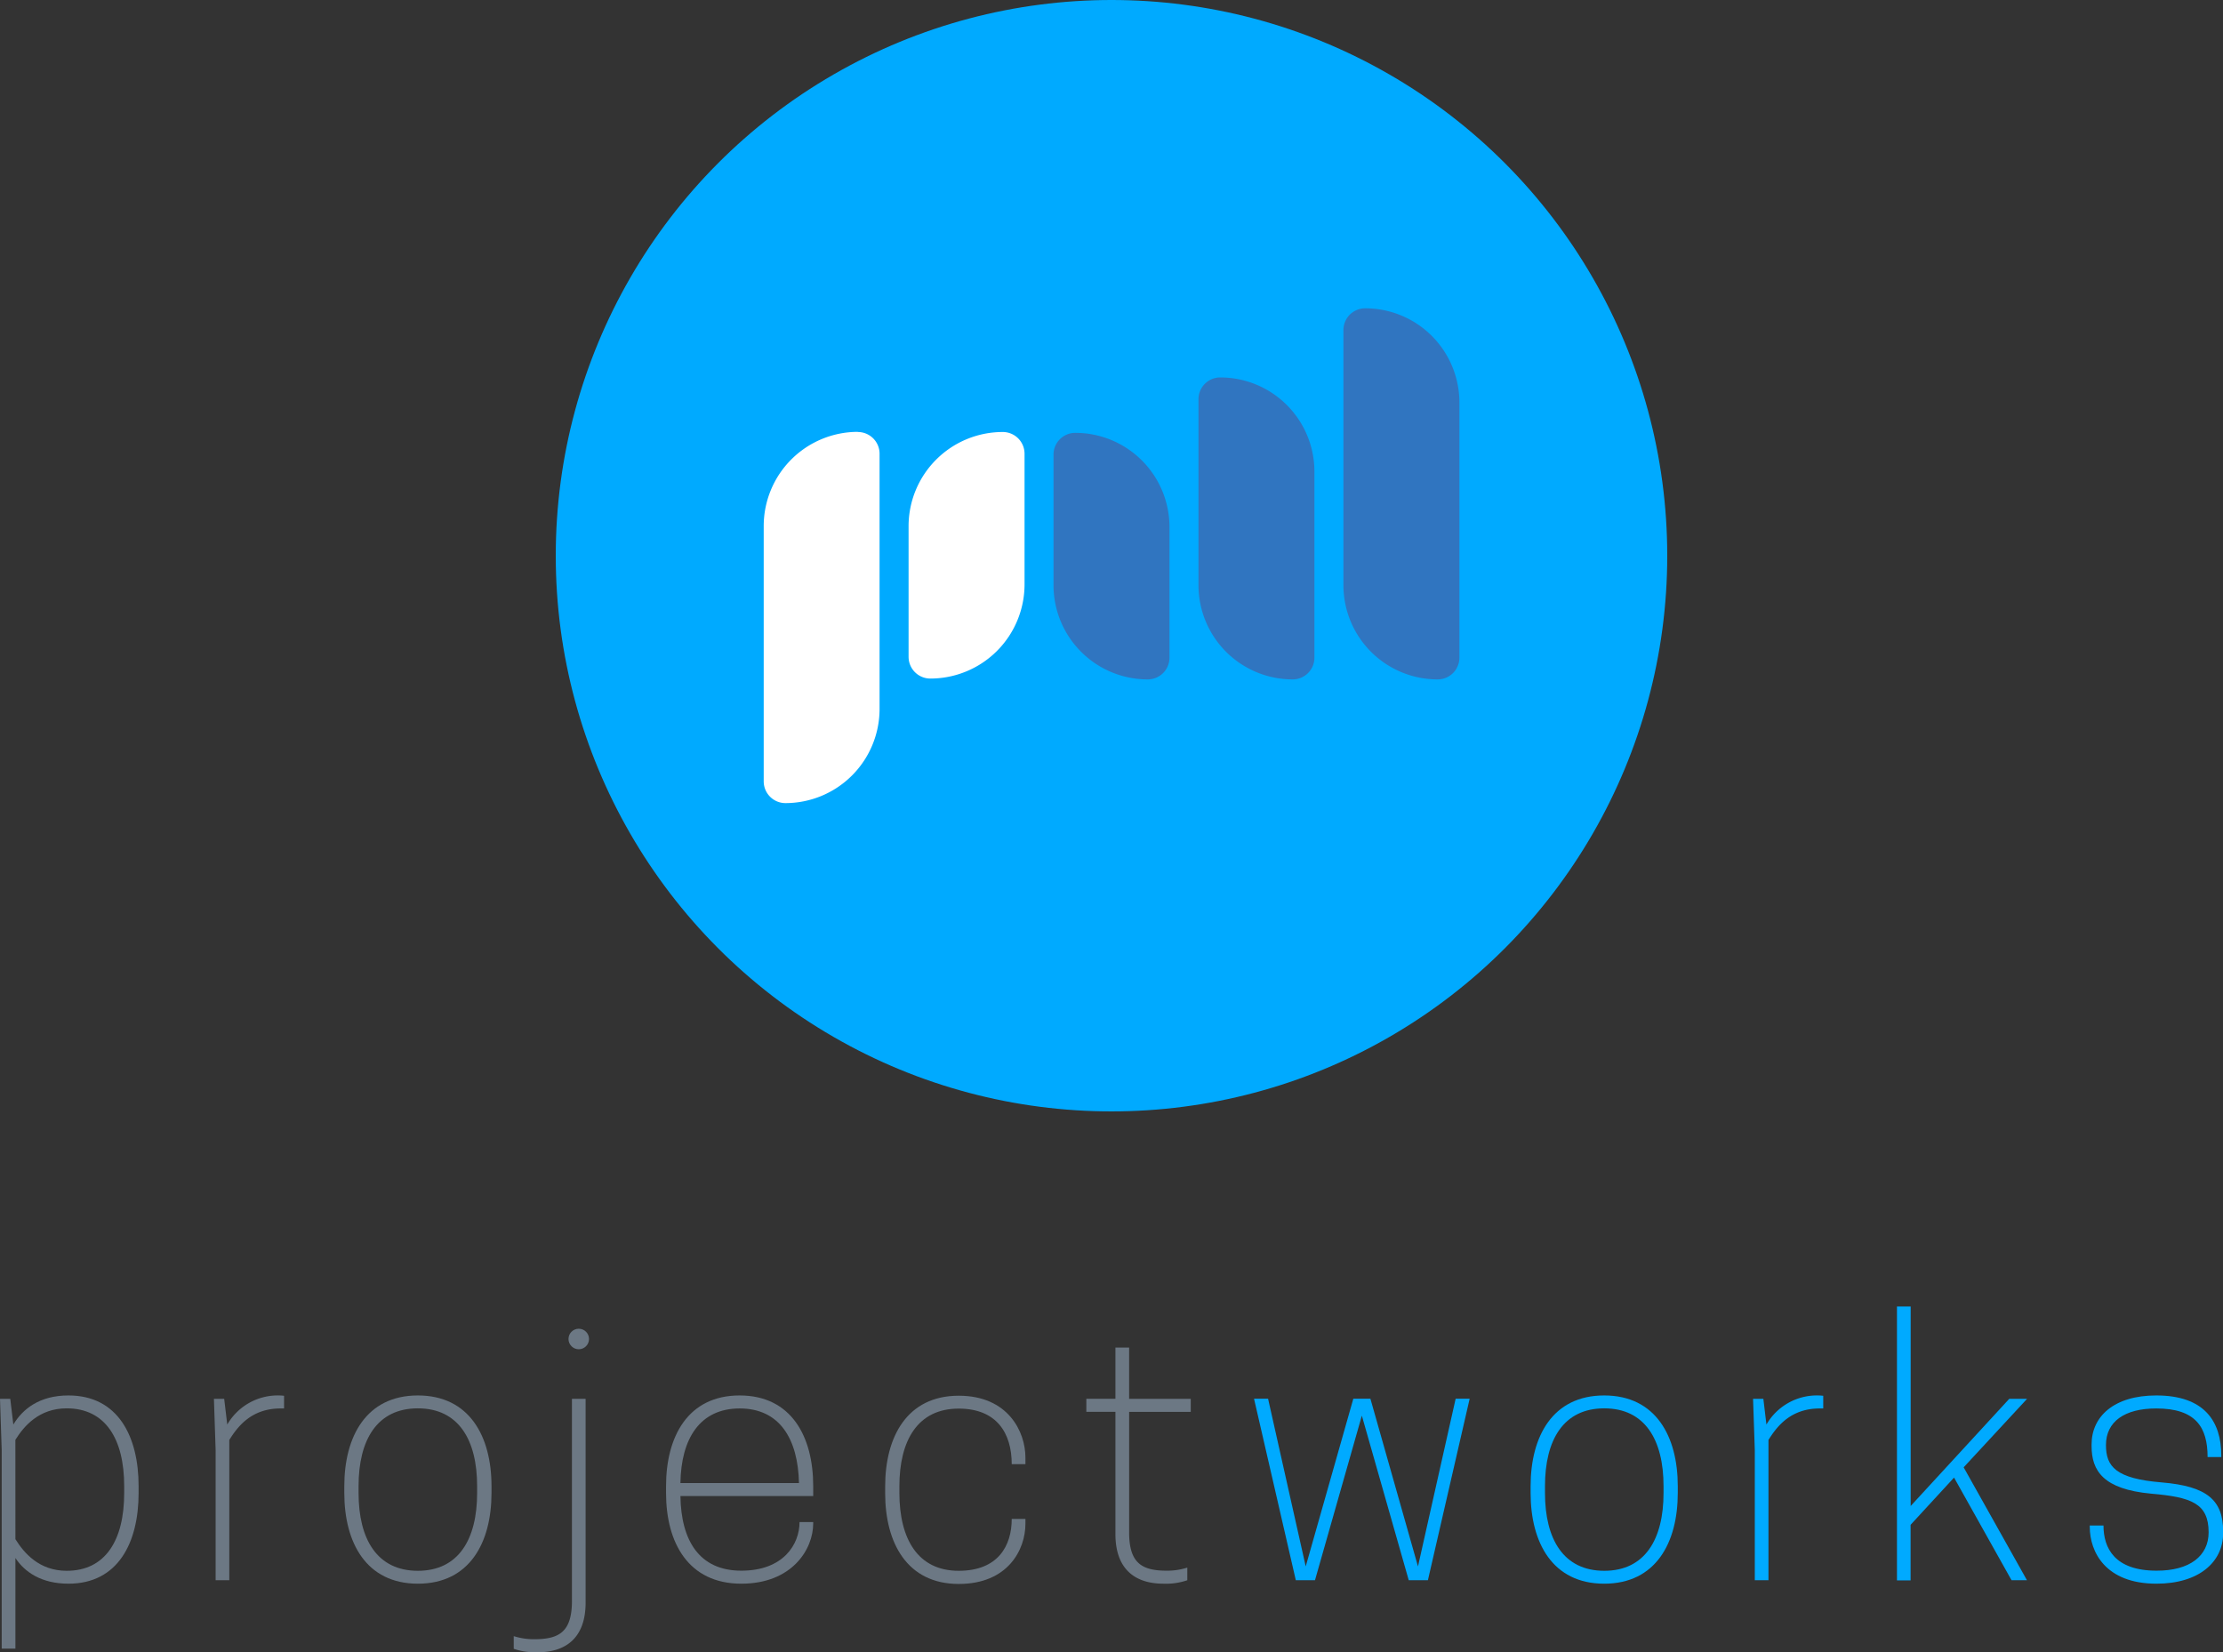 <?xml version="1.0" ?>
<svg xmlns="http://www.w3.org/2000/svg" id="Layer_1" data-name="Layer 1" viewBox="0 0 600 445.96">
	<rect x="0" y="0" width="600" height="445.96" fill="#333333" stroke="none"/>
	<defs>
		<style>
      .cls-1 {
        fill: #0af;
      }
      .cls-2 {
        fill: #fff;
      }
      .cls-3 {
        fill: #3075c0;
      }
      .cls-4 {
        fill: #6c7884;
      }
    </style>
	</defs>
	<g>
		<g>
			<circle class="cls-1" cx="300" cy="150" r="150"/>
			<g>
				<path class="cls-2" d="M231.53,116.61h0a5.87,5.87,0,0,1,5.87,5.87v68.87A25.43,25.43,0,0,1,212,216.78h0a5.87,5.87,0,0,1-5.87-5.87V142a25.43,25.43,0,0,1,25.43-25.43Z"/>
				<path class="cls-2" d="M270.66,116.61h0a5.87,5.87,0,0,1,5.87,5.87v35.25a25.43,25.43,0,0,1-25.43,25.43h0a5.87,5.87,0,0,1-5.87-5.87V142A25.43,25.43,0,0,1,270.66,116.61Z"/>
			</g>
			<path class="cls-3" d="M290.22,116.84h0a25.43,25.43,0,0,1,25.43,25.43v35.25a5.87,5.87,0,0,1-5.87,5.87h0A25.43,25.43,0,0,1,284.35,158V122.71a5.87,5.87,0,0,1,5.87-5.87Z"/>
			<path class="cls-3" d="M329.34,101.88h0a25.43,25.43,0,0,1,25.43,25.43v50.21a5.87,5.87,0,0,1-5.87,5.87h0A25.43,25.43,0,0,1,323.48,158V107.75a5.87,5.87,0,0,1,5.87-5.87Z"/>
			<path class="cls-3" d="M368.47,83.22h0a25.43,25.43,0,0,1,25.43,25.43v68.87a5.87,5.87,0,0,1-5.87,5.87h0A25.43,25.43,0,0,1,362.6,158V89.09A5.87,5.87,0,0,1,368.47,83.22Z"/>
		</g>
		<g>
			<path class="cls-4" d="M4.16,420.55V445H.46V391.45L0,377.59H2.77l.83,6.93c2.5-4.15,7-7.85,14.88-7.85,13.39,0,18.93,11.09,18.93,24.48V403c0,13.39-5.54,24.48-18.93,24.48C11.18,427.48,6.65,424.34,4.16,420.55Zm0-5.08C6.47,419.16,10.53,424,18,424c10.44,0,15.52-8.22,15.52-21v-1.85c0-12.75-5.08-21-15.52-21-7.48,0-11.54,4.8-13.85,8.5Z"/>
			<path class="cls-4" d="M76.67,376.76v3.42h-.92c-7.85,0-11.55,4.8-13.86,8.5v37.87H58.2v-35.1l-.46-13.86h2.77l.83,6.93a15.73,15.73,0,0,1,14-7.85A13.22,13.22,0,0,1,76.67,376.76Z"/>
			<path class="cls-4" d="M92.93,403v-1.85c0-13.39,5.92-24.48,19.86-24.48s19.87,11.09,19.87,24.48V403c0,13.39-5.92,24.48-19.87,24.48S92.93,416.39,92.93,403Zm35.85,0v-1.85c0-12.47-5-21-16-21s-16,8.5-16,21V403c0,12.47,5,21,16,21S128.78,415.47,128.78,403Z"/>
			<path class="cls-4" d="M154.37,377.59h3.69v55c0,9.7-5.54,13.4-12.93,13.4a17.86,17.86,0,0,1-6.47-.93v-3.42a17.89,17.89,0,0,0,5.54.83c6.75,0,10.17-2,10.17-10.34Z"/>
			<path class="cls-4" d="M183.65,403.83c.18,12,5.08,20.14,16.44,20.14s15.71-7.12,15.71-13.12h3.69v.37c0,7-5.73,16.26-19.4,16.26-14.32,0-20.32-11.09-20.32-24.48v-1.85c0-13.39,5.91-24.48,19.86-24.48s19.86,11.09,19.86,24.48v2.68Zm0-3.51h32c-.27-12-5.26-20.14-16-20.14S183.83,388.31,183.65,400.32Z"/>
			<path class="cls-4" d="M258.75,424c10.72,0,14.32-6.84,14.32-14h3.7v1.29c0,7-4.71,16.26-18,16.26-13.95,0-19.86-11.09-19.86-24.48v-1.85c0-13.39,5.91-24.48,19.86-24.48,13.31,0,18,9.7,18,16.72v1.76h-3.7c0-8.32-4-15-14.32-15-11,0-16,8.5-16,21V403C242.77,415.47,247.76,424,258.75,424Z"/>
			<path class="cls-4" d="M321.39,377.59v3.51H304.76v32.52c0,8.32,3.42,10.35,10.16,10.35a17.83,17.83,0,0,0,5.54-.83v3.41a17.83,17.83,0,0,1-6.46.93c-7.4,0-12.94-3.69-12.94-13.4v-33h-7.85v-3.51h7.85V363.74h3.7v13.85Z"/>
			<path class="cls-1" d="M354.92,426.55h-5.17l-11.28-49h3.79l10.16,45.27,12.85-45.27h4.61l12.84,45.27,10.17-45.27h3.78l-11.27,49h-5.17l-12.66-44.43Z"/>
			<path class="cls-1" d="M413.12,403v-1.85c0-13.39,5.91-24.48,19.86-24.48s19.86,11.09,19.86,24.48V403c0,13.39-5.91,24.48-19.86,24.48S413.12,416.39,413.12,403ZM449,403v-1.85c0-12.47-5-21-16-21s-16,8.5-16,21V403c0,12.47,5,21,16,21S449,415.47,449,403Z"/>
			<path class="cls-1" d="M492.1,376.76v3.42h-.92c-7.85,0-11.55,4.8-13.86,8.5v37.87h-3.69v-35.1l-.47-13.86h2.78l.83,6.93a15.73,15.73,0,0,1,14-7.85A13.48,13.48,0,0,1,492.1,376.76Z"/>
			<path class="cls-1" d="M512,352.65h3.7v53.86l26.6-28.92h4.81L530,396.07l17.09,30.48h-4.16l-15.52-27.71-11.73,12.75v15H512Z"/>
			<path class="cls-1" d="M596.12,413.62c0-7.85-4.71-9.51-15.52-10.44-12.93-1.2-16.07-6.19-16.07-12.84v-.46c0-7.48,6-13.21,17.46-13.21,13,0,17.55,7,17.55,16.26v.37h-3.7c0-8-3.14-13.12-13.85-13.12-8.5,0-13.58,3.51-13.58,9.89,0,5.81,2.67,9.05,15,10.07s16.63,4.8,16.63,13.3v.37c0,7.85-6.56,13.67-18,13.67-13.77,0-18-8.59-18-15.34v-.37h3.7c0,6.1,3,12.2,14.32,12.2C591,424,596.12,420,596.12,413.62Z"/>
			<circle class="cls-4" cx="156.21" cy="361.43" r="2.77"/>
		</g>
	</g>
</svg>